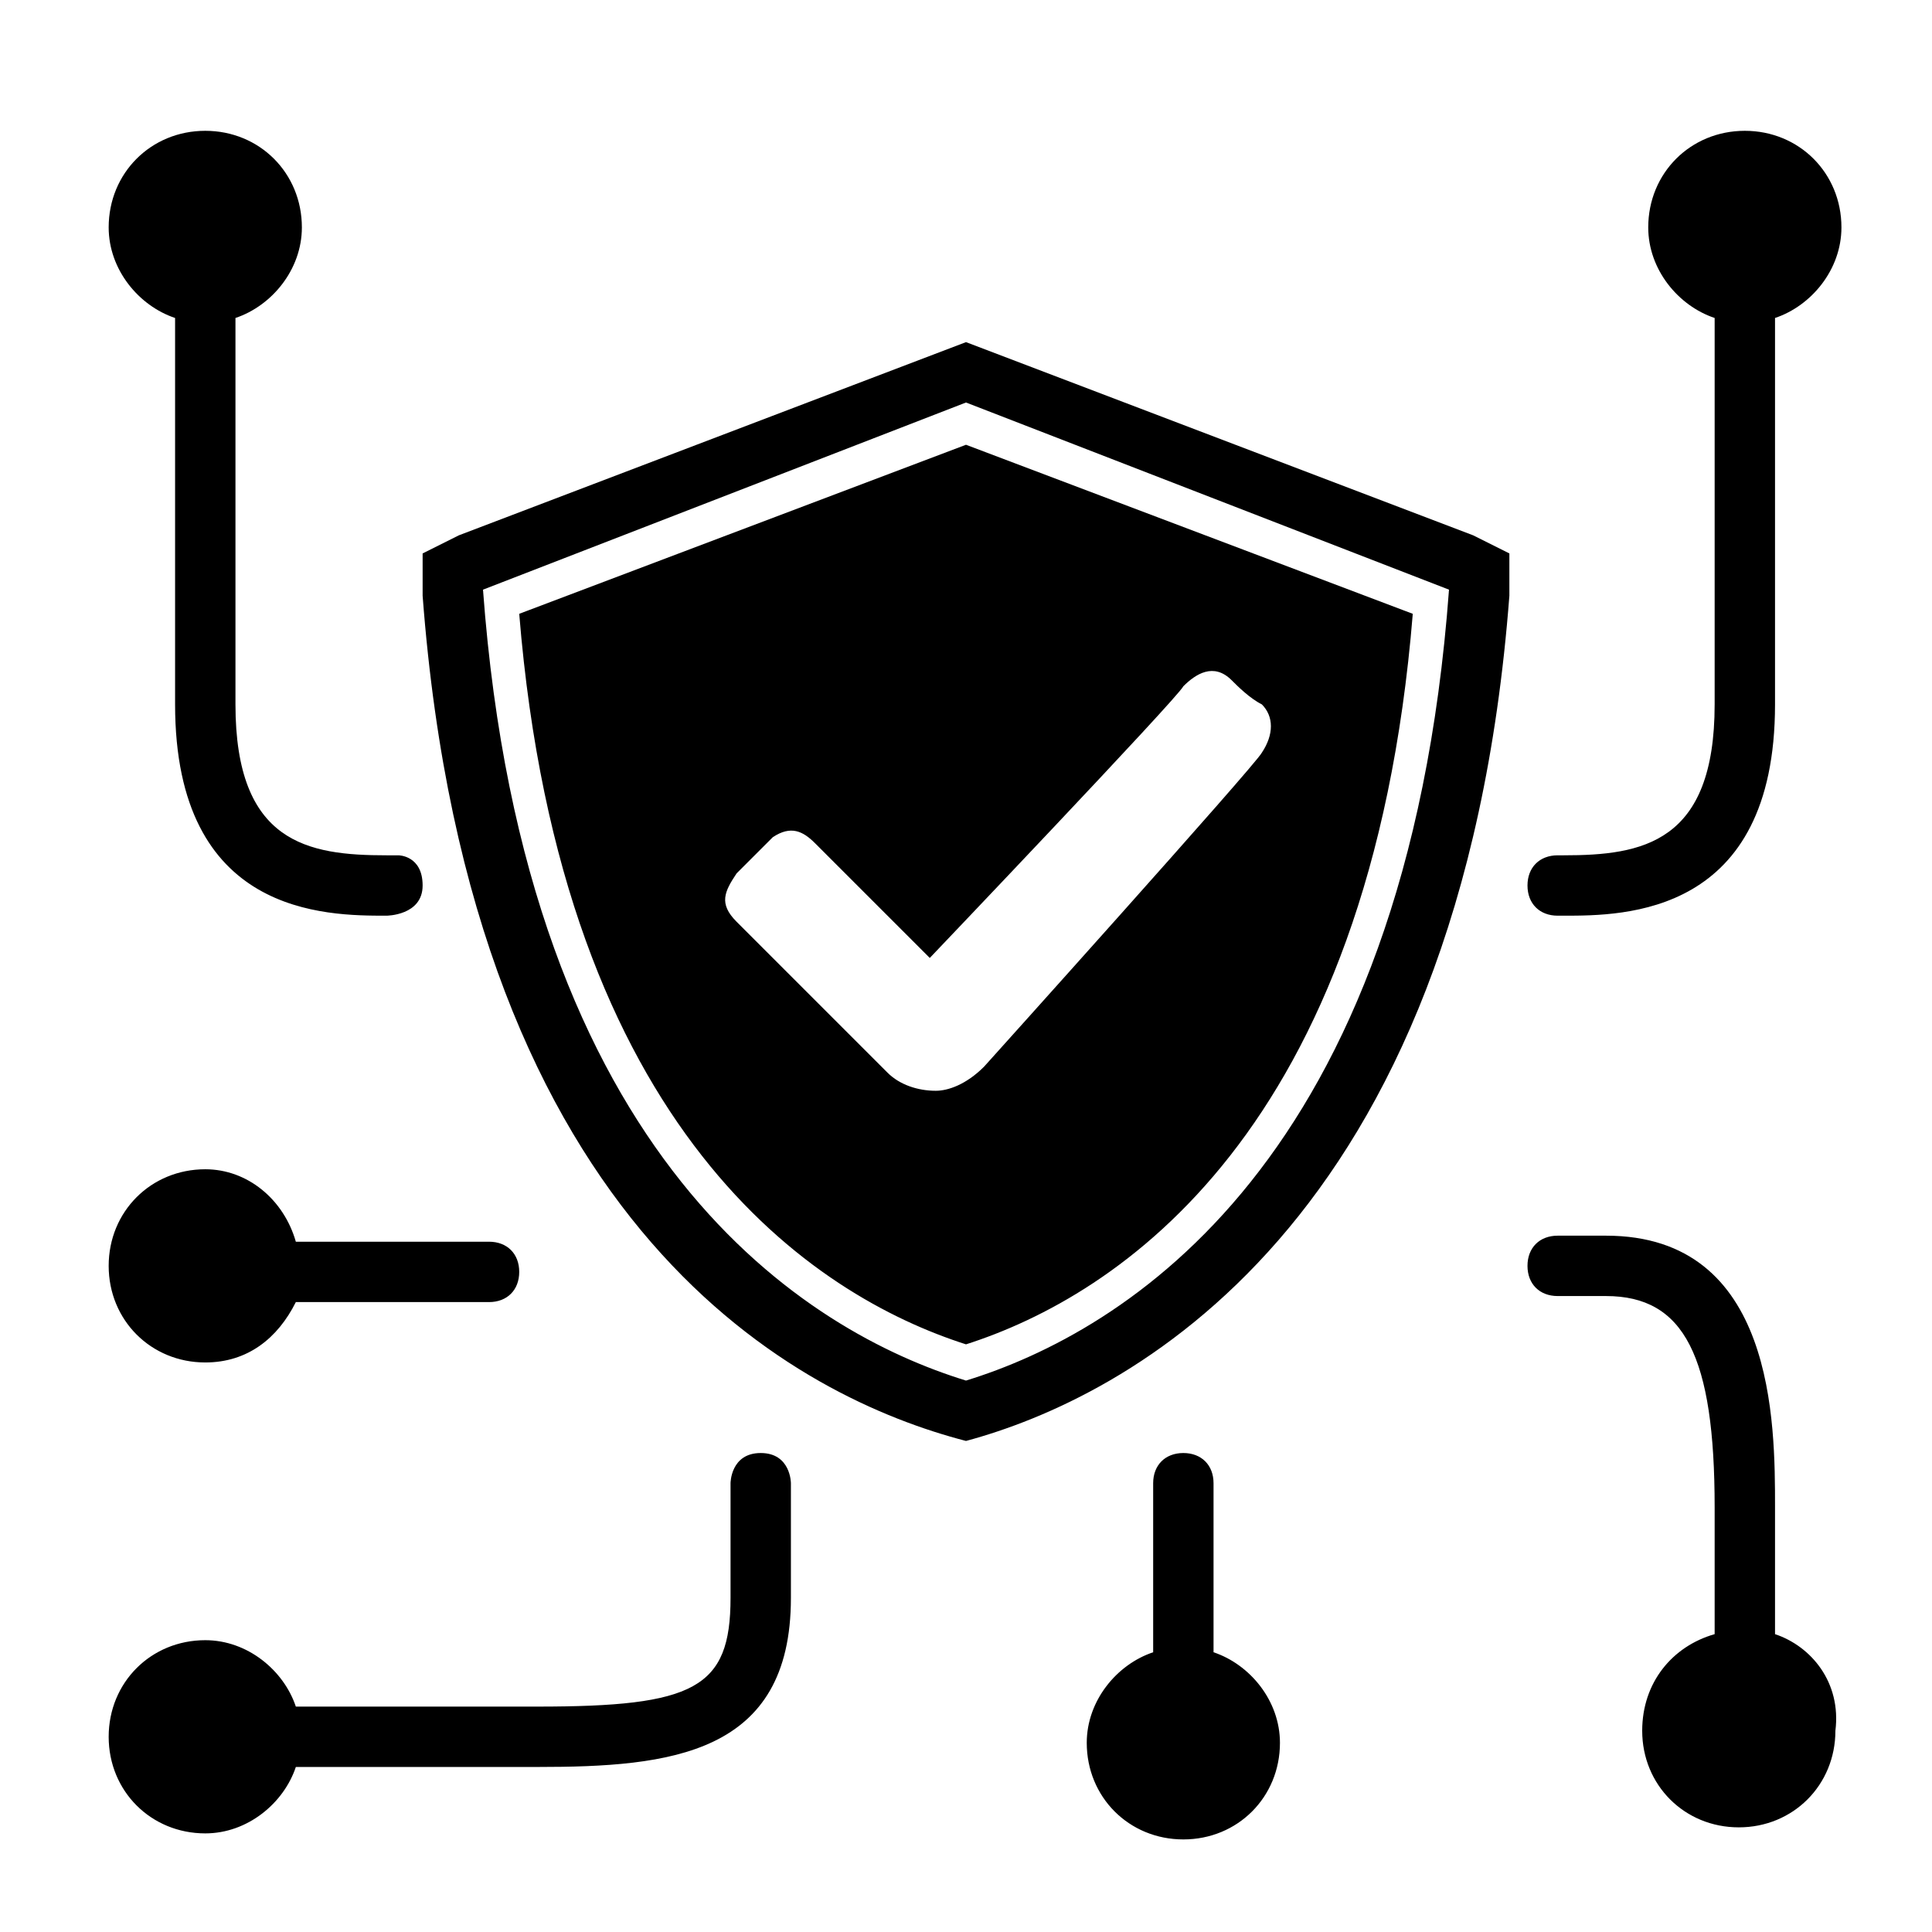 <svg xmlns="http://www.w3.org/2000/svg" viewBox="0 0 1024 1024"><path d="M825.6 485.333h3.2c32 0 112 0 112-112v-204.8c19.2-6.4 35.2-25.6 35.2-48 0-28.8-22.4-51.2-51.2-51.2s-51.2 22.4-51.2 51.2c0 22.4 16 41.6 35.2 48v204.8c0 73.6-38.4 80-80 80h-3.2c-9.6 0-16 6.4-16 16s6.4 16 16 16zm-732.8-316.8v204.8c0 112 80 112 112 112 0 0 19.2 0 19.2-16s-12.8-16-12.8-16h-6.4c-41.6 0-80-6.4-80-80v-204.8c19.2-6.4 35.2-25.6 35.2-48 0-28.8-22.4-51.2-51.2-51.2s-51.2 22.4-51.2 51.2c0 22.4 16 41.6 35.2 48zm16 553.6c22.4 0 38.4-12.8 48-32h102.4c9.6 0 16-6.4 16-16s-6.4-16-16-16H156.8c-6.4-22.4-25.6-38.4-48-38.4-28.8 0-51.2 22.4-51.2 51.2s22.4 51.2 51.2 51.2zm534.4 153.6v-89.6c0-9.6-6.4-16-16-16s-16 6.4-16 16v89.6c-19.2 6.4-35.2 25.6-35.2 48 0 28.8 22.4 51.2 51.2 51.2s51.2-22.4 51.2-51.2c0-22.4-16-41.6-35.2-48zm-240-105.6c-16 0-16 16-16 16v60.8c0 48-19.2 57.6-102.4 57.6h-128c-6.4-19.2-25.6-35.2-48-35.2-28.8 0-51.2 22.4-51.2 51.2s22.4 51.2 51.2 51.2c22.4 0 41.6-16 48-35.2h128c70.4 0 134.4-6.4 134.4-89.6v-60.8s0-16-16-16zm537.6 96v-67.2c0-44.8 0-144-89.6-144h-25.6c-9.6 0-16 6.4-16 16s6.4 16 16 16h25.6c41.6 0 57.6 32 57.6 112v67.2c-22.4 6.4-38.4 25.6-38.4 51.2 0 28.8 22.4 51.2 51.2 51.2 28.8 0 51.2-22.4 51.2-51.2 3.2-25.6-12.8-44.8-32-51.2zM512 712.533c80-25.6 214.4-112 236.8-387.2l-236.8-89.6-236.8 89.6c22.4 275.2 156.8 361.6 236.8 387.2zm-102.4-268.8c9.6-6.4 16-3.2 22.4 3.2l60.8 60.8s131.2-137.6 134.4-144c6.4-6.4 16-12.8 25.6-3.2 3.2 3.2 9.6 9.6 16 12.8 6.4 6.4 6.4 16 0 25.6-3.2 6.4-147.2 166.4-147.2 166.4-9.6 9.6-19.2 12.8-25.6 12.8-9.6 0-19.2-3.2-25.6-9.6l-80-80c-9.6-9.6-6.4-16 0-25.6l19.2-19.2zm371.2-160L512 181.333l-268.8 102.4-19.2 9.6v22.4c25.6 339.2 201.6 425.6 288 448 83.2-22.4 262.4-112 288-448v-22.4l-19.2-9.6zm-268.8 448c-83.2-25.6-233.6-115.2-256-419.2l256-99.2 256 99.2c-22.4 304-172.8 393.6-256 419.2z"/></svg>